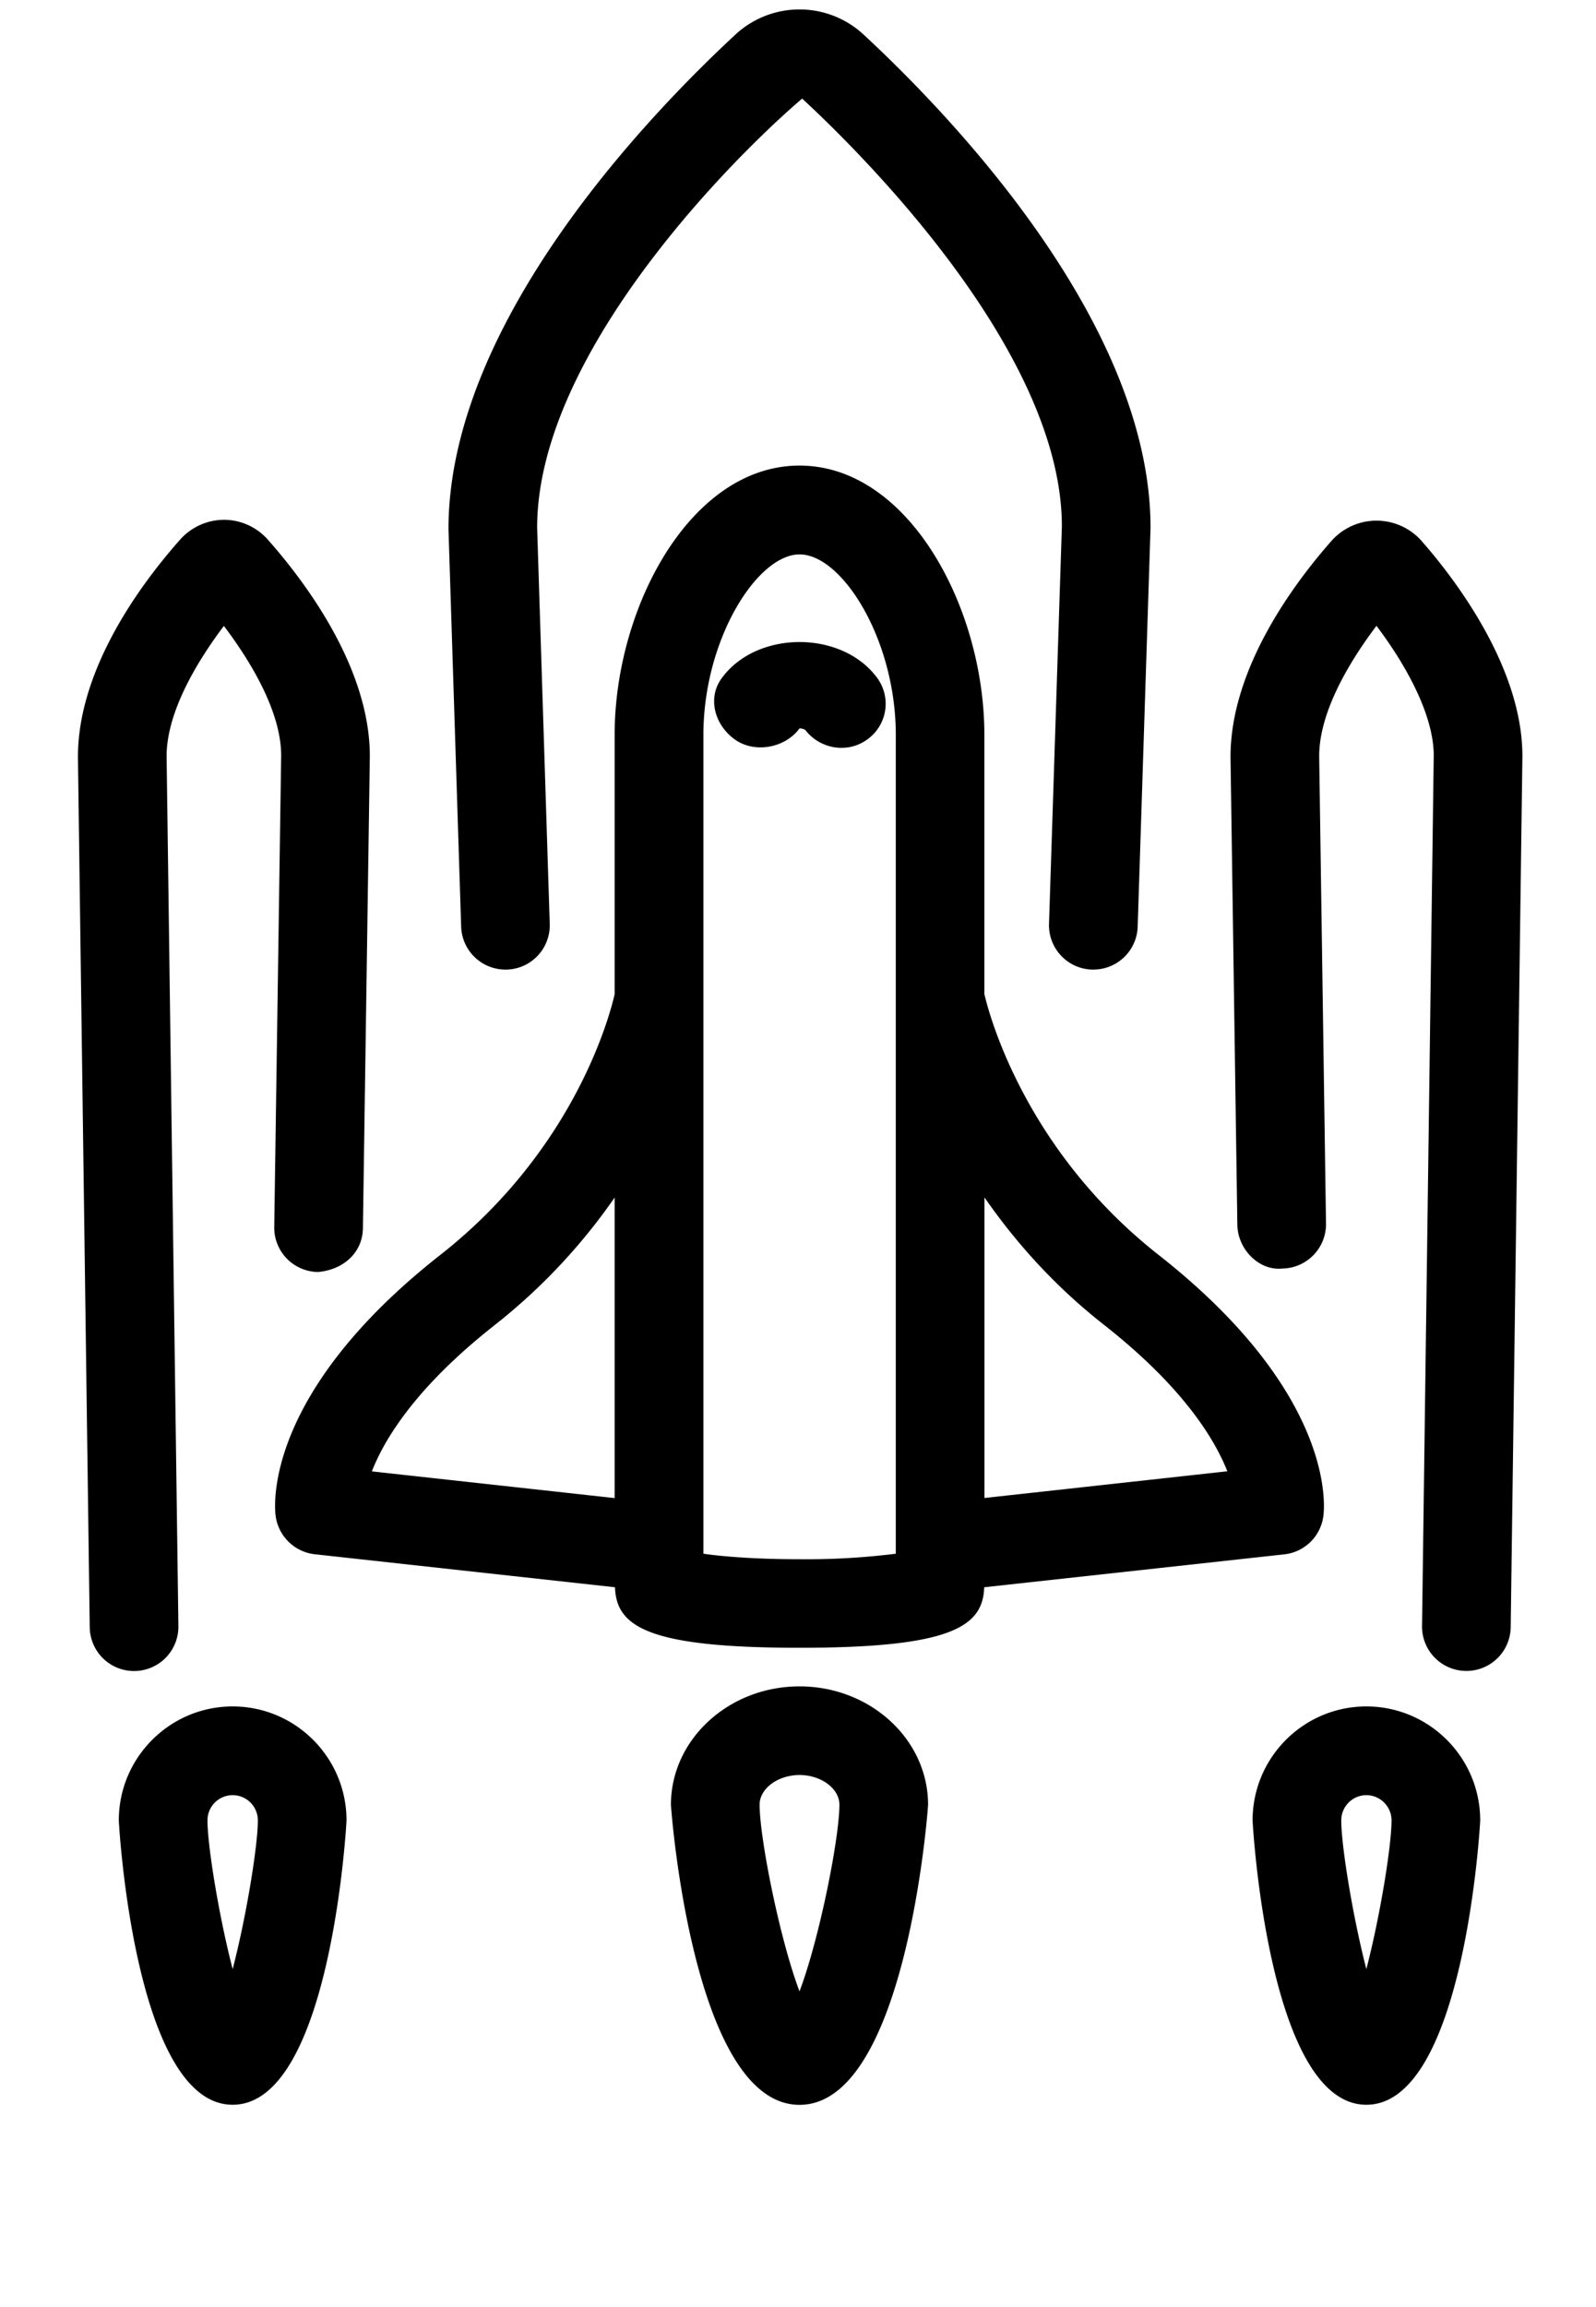 <svg height="26" viewbox="0 0 18 24" width="18" xmlns="http://www.w3.org/2000/svg">
<g fill-rule="nonzero">
<path d="M16.02 6.082a.68.68 0 0 0-.992.001c-.43.485-1.15 1.446-1.15 2.447l.077 5.273c.004.276.245.521.507.493a.5.5 0 0 0 .493-.507l-.077-5.267c0-.517.367-1.1.646-1.469.345.456.646 1.014.646 1.462l-.132 9.809a.5.5 0 0 0 .493.507h.007a.5.5 0 0 0 .5-.493l.132-9.816c0-1.031-.804-2.049-1.15-2.44zM1.519 18.832a.5.5 0 0 0 .493-.507l-.133-9.802c0-.516.367-1.099.646-1.469.28.37.646.951.646 1.461l-.078 5.313a.5.5 0 0 0 .493.507c.284-.024.503-.216.507-.493l.078-5.32c0-.992-.72-1.954-1.149-2.439a.662.662 0 0 0-.495-.225h-.001a.666.666 0 0 0-.497.226c-.43.485-1.15 1.447-1.15 2.446l.133 9.809a.5.5 0 0 0 .5.493h.007zM5.7 10.927h.017a.499.499 0 0 0 .483-.516l-.142-4.463c0-1.976 2.242-4.202 2.989-4.837.687.635 2.929 2.861 2.929 4.821l-.145 4.479a.5.5 0 0 0 .483.516h.017a.5.5 0 0 0 .5-.484l.145-4.495c0-2.316-2.273-4.668-3.25-5.571a1.064 1.064 0 0 0-1.418 0c-.977.903-3.25 3.254-3.25 5.587l.143 4.479a.5.5 0 0 0 .499.484z"></path>
<path d="M14.485 17.517a.499.499 0 0 0 .441-.438c.017-.139.104-1.396-1.861-2.938-1.526-1.199-1.92-2.749-1.963-2.939v-2.92c0-1.436-.856-3.035-2.085-3.035S6.932 6.846 6.932 8.282v2.922c-.043.192-.425 1.728-1.963 2.936-1.966 1.542-1.878 2.8-1.861 2.938.028.23.211.412.442.438l3.386.372c.015.442.367.682 2.082.682 1.715 0 2.068-.241 2.082-.682l3.385-.371zm-2.037-2.589c.897.704 1.253 1.294 1.394 1.653l-2.739.301v-3.387c.334.479.763.976 1.345 1.433zm-6.862 0a6.634 6.634 0 0 0 1.346-1.432v3.387l-2.738-.301c.141-.363.497-.952 1.392-1.654zm4.517 2.582a8.127 8.127 0 0 1-1.085.062c-.498 0-.864-.03-1.085-.062V8.283c0-1.077.607-2.035 1.085-2.035.479 0 1.085.958 1.085 2.035v9.227z"></path>
<path d="M8.139 7.644c-.163.223-.079.524.145.687.221.162.569.102.733-.122.042 0 .064.016.069.022.1.128.252.197.405.197a.49.49 0 0 0 .295-.098.493.493 0 0 0 .11-.686c-.395-.544-1.361-.545-1.757 0zM2.624 19.231c-.708 0-1.284.576-1.284 1.284 0 .032.177 3.205 1.284 3.205s1.284-3.173 1.284-3.205c0-.708-.576-1.284-1.284-1.284zm0 2.96c-.152-.582-.284-1.385-.284-1.676a.284.284 0 0 1 .568 0c0 .29-.132 1.094-.284 1.676zM15.41 19.231c-.708 0-1.283.576-1.283 1.284 0 .032.177 3.205 1.283 3.205 1.107 0 1.284-3.173 1.284-3.205 0-.708-.576-1.284-1.284-1.284zm0 2.96c-.151-.582-.283-1.385-.283-1.676 0-.156.127-.284.283-.284.156 0 .284.128.284.284 0 .291-.132 1.094-.284 1.676zM9.017 19.005c-.799 0-1.45.599-1.45 1.334 0 .034.245 3.382 1.45 3.382s1.45-3.348 1.45-3.382c0-.736-.651-1.334-1.45-1.334zm0 3.437c-.225-.594-.45-1.729-.45-2.104 0-.181.206-.334.45-.334.244 0 .45.153.45.334 0 .375-.225 1.51-.45 2.104z"></path>
</g>
</svg>